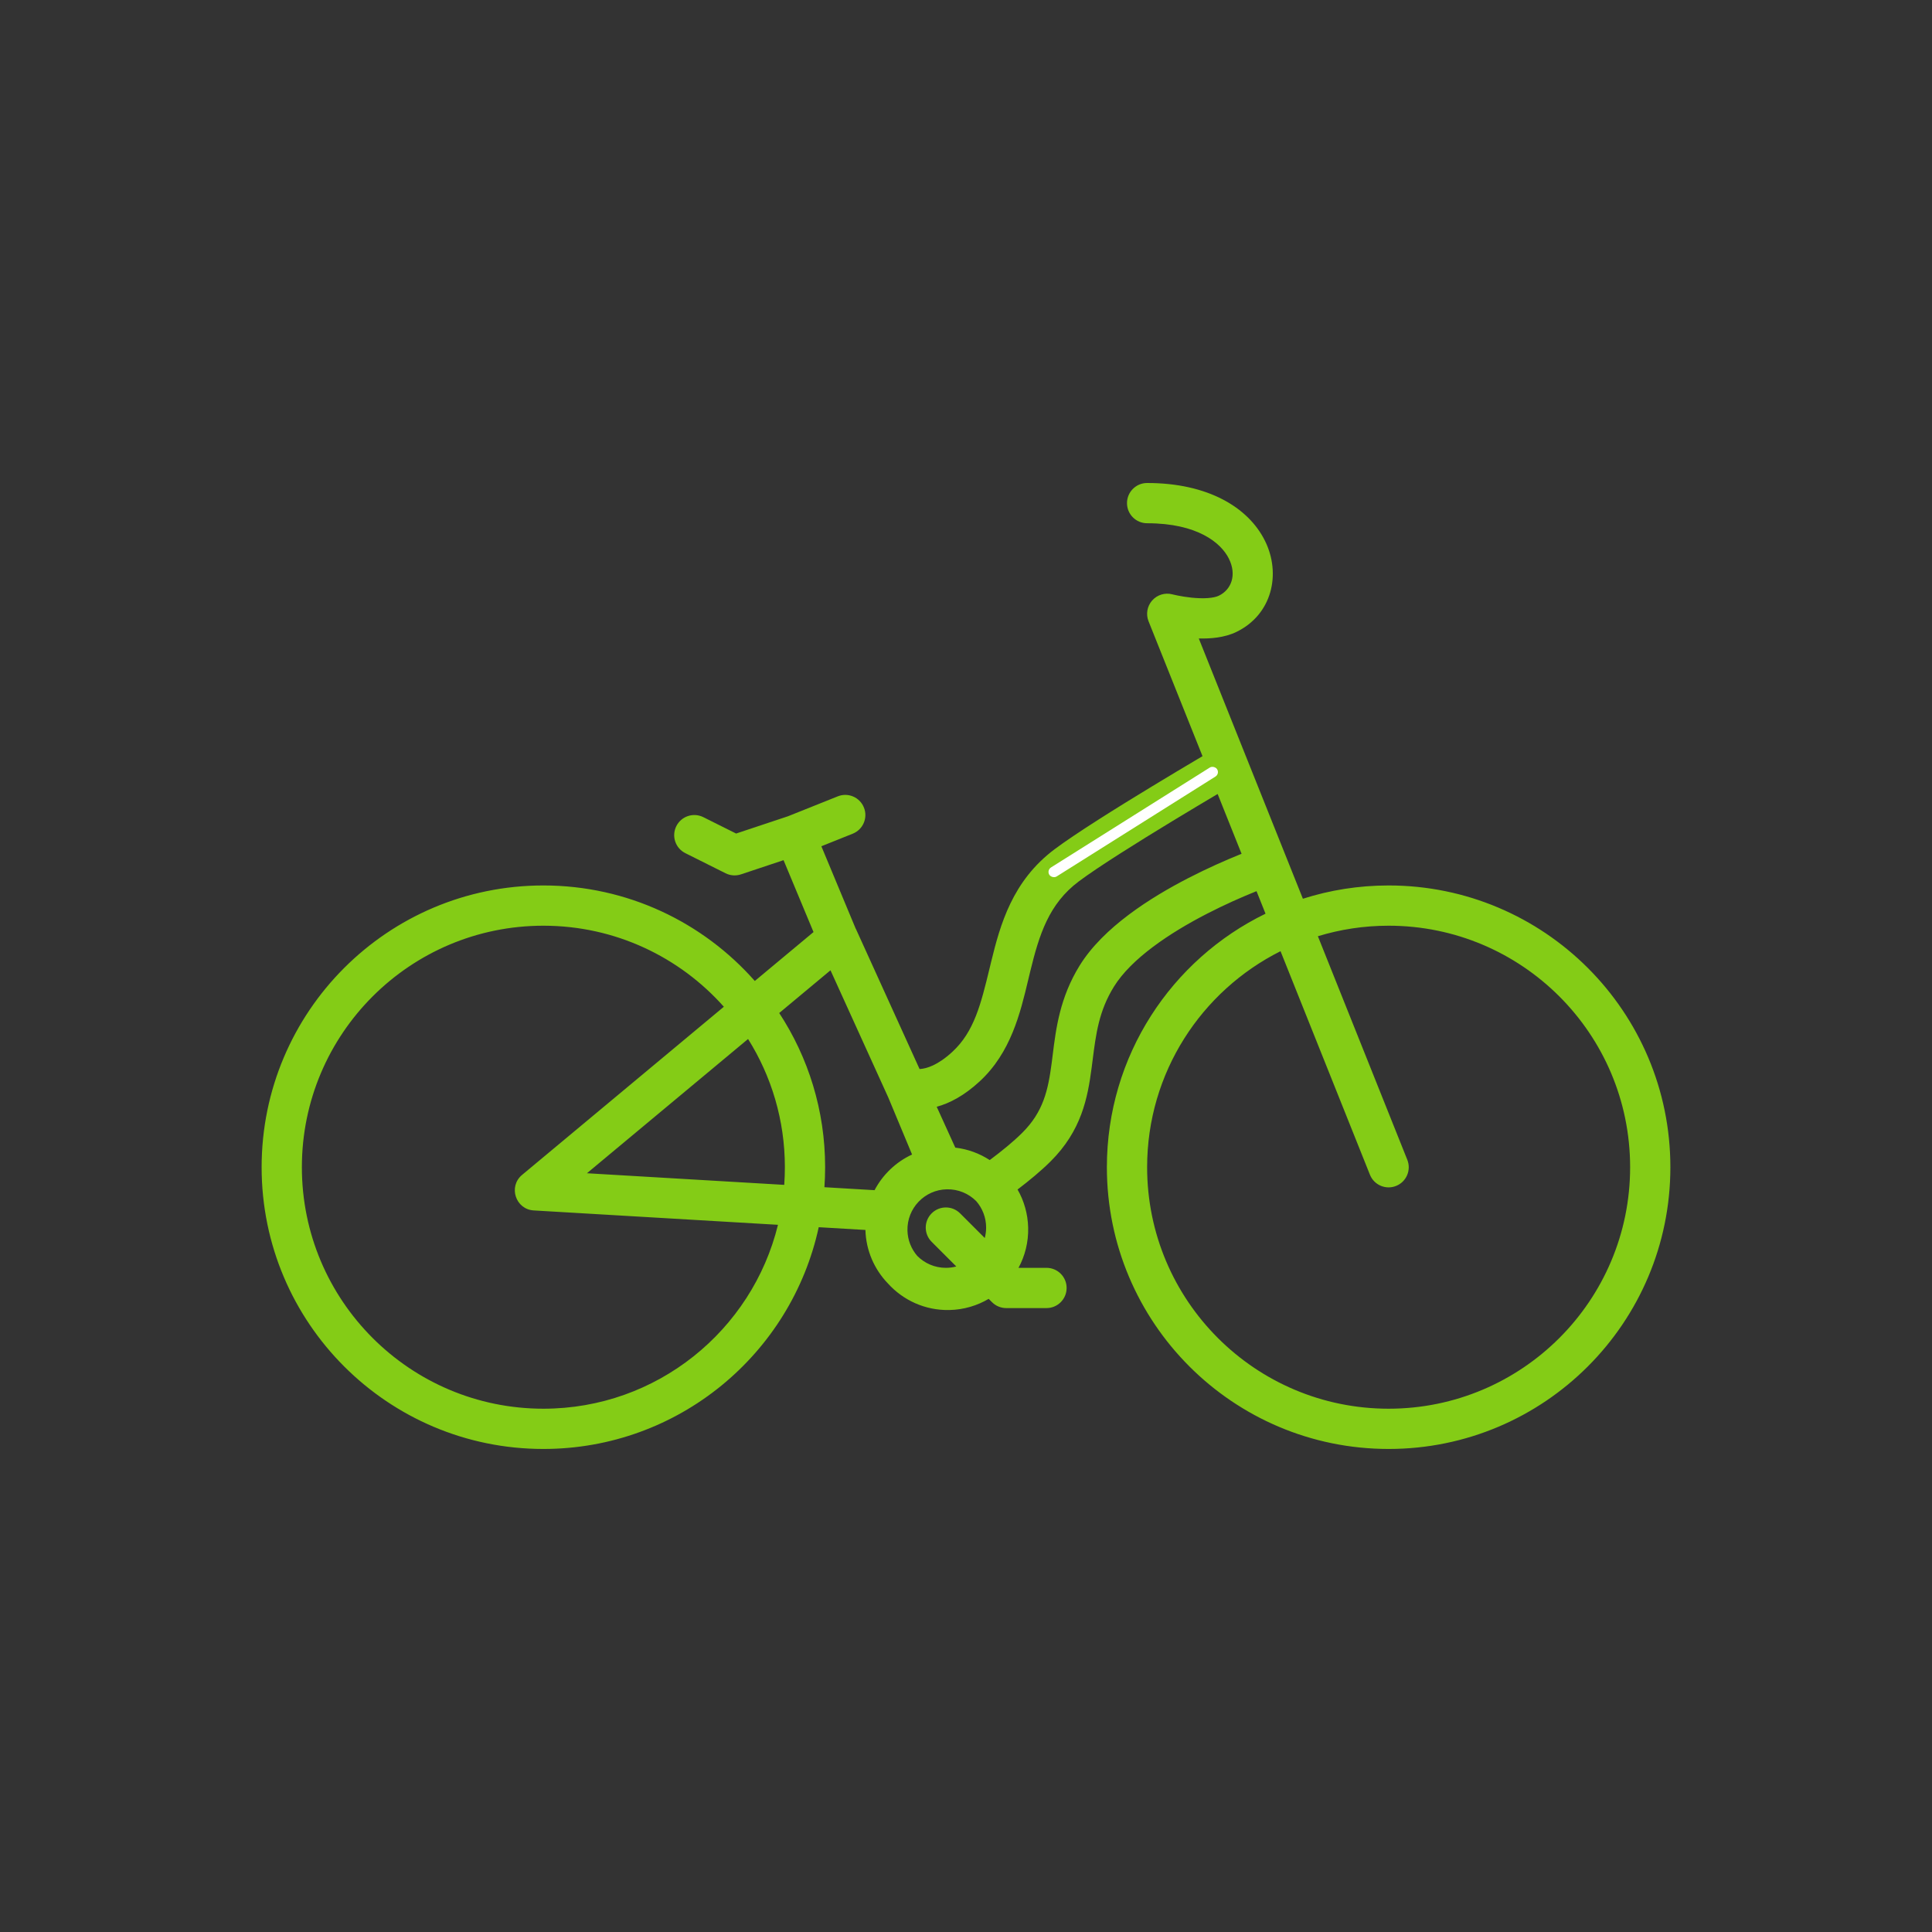 <svg width="96" height="96" viewBox="0 0 96 96" fill="none" xmlns="http://www.w3.org/2000/svg">
<rect x="0" y="0" width="96" height="96" fill="#333333" stroke="none"/>
<path fill-rule="evenodd" clip-rule="evenodd" d="M61.436 31.4C63.206 30.542 63.674 28.521 62.854 26.87C62.024 25.199 60.002 23.999 56.999 24C56.447 24 56 24.448 56 25C56 25.553 56.448 26 57 26C59.497 25.999 60.671 26.97 61.063 27.76C61.465 28.57 61.184 29.3 60.564 29.6C60.308 29.724 59.806 29.759 59.207 29.697C58.937 29.669 58.694 29.627 58.517 29.591C58.429 29.574 58.36 29.558 58.314 29.547C58.291 29.542 58.274 29.538 58.264 29.535L58.254 29.533L58.254 29.533L58.253 29.533L58.253 29.533L58.252 29.532C57.888 29.437 57.5 29.555 57.25 29.838C57 30.121 56.931 30.521 57.071 30.871L59.752 37.574L59.522 37.71C58.926 38.063 58.11 38.549 57.231 39.083C55.491 40.139 53.446 41.415 52.4 42.2C50.303 43.773 49.701 45.942 49.251 47.787C49.225 47.893 49.2 47.998 49.175 48.101C48.742 49.887 48.409 51.262 47.322 52.265C46.58 52.95 46.032 53.09 45.751 53.115C45.73 53.116 45.711 53.118 45.692 53.118L42.545 46.192C42.534 46.167 42.522 46.143 42.509 46.12L40.813 42.05L42.371 41.426C42.884 41.221 43.134 40.639 42.928 40.127C42.723 39.614 42.141 39.364 41.629 39.57L39.156 40.559L36.577 41.418L34.947 40.604C34.453 40.357 33.853 40.557 33.606 41.051C33.359 41.545 33.559 42.145 34.053 42.392L36.053 43.392C36.29 43.511 36.565 43.531 36.816 43.447L38.934 42.741L40.423 46.313L37.506 48.744C34.94 45.834 31.184 43.998 27 43.998C19.268 43.998 13 50.266 13 57.998C13 65.73 19.268 71.998 27 71.998C33.709 71.998 39.316 67.279 40.682 60.979L43.002 61.116C43.031 62.144 43.449 63.075 44.114 63.767C44.867 64.605 45.967 65.122 47.182 65.094C47.892 65.078 48.556 64.877 49.127 64.539L49.293 64.705C49.48 64.893 49.735 64.998 50 64.998H52C52.552 64.998 53 64.55 53 63.998C53 63.446 52.552 62.998 52 62.998H50.609C50.93 62.406 51.106 61.725 51.089 61.004C51.073 60.313 50.883 59.666 50.562 59.106C51.137 58.669 51.725 58.185 52.205 57.707C53.741 56.179 54.046 54.549 54.24 53.078C54.259 52.94 54.276 52.803 54.293 52.669L54.293 52.668L54.293 52.667C54.459 51.365 54.603 50.233 55.35 49.027C56.215 47.631 58.116 46.36 59.973 45.404C60.875 44.939 61.717 44.573 62.334 44.323L62.436 44.282L62.883 45.401C58.216 47.672 55 52.459 55 57.998C55 65.73 61.268 71.998 69 71.998C76.732 71.998 83 65.73 83 57.998C83 50.266 76.732 43.998 69 43.998C67.515 43.998 66.083 44.229 64.74 44.658L63.928 42.629L61.928 37.629L59.567 31.725C60.148 31.741 60.846 31.686 61.436 31.4ZM45.32 57.367C44.521 57.737 43.865 58.363 43.457 59.139L40.965 58.992C40.988 58.664 41 58.332 41 57.998C41 55.17 40.161 52.538 38.719 50.336L41.267 48.213L44.141 54.539L45.32 57.367ZM49.179 57.643C48.676 57.316 48.094 57.098 47.468 57.025L46.545 54.995C47.188 54.82 47.913 54.441 48.678 53.735C50.231 52.301 50.698 50.34 51.092 48.685L51.092 48.684C51.127 48.541 51.16 48.399 51.194 48.261C51.64 46.432 52.119 44.911 53.6 43.8C54.553 43.085 56.509 41.861 58.269 40.792C59.122 40.274 59.916 39.801 60.504 39.453L61.693 42.425L61.583 42.469C60.926 42.736 60.026 43.127 59.057 43.626C57.175 44.595 54.826 46.074 53.65 47.973C52.662 49.568 52.469 51.123 52.31 52.404L52.31 52.405L52.31 52.406L52.309 52.408L52.309 52.411C52.292 52.55 52.275 52.685 52.258 52.816C52.078 54.175 51.844 55.244 50.794 56.289C50.349 56.733 49.765 57.207 49.179 57.643ZM47.707 60.291L48.932 61.516C48.976 61.351 49 61.177 49 60.998C49 60.496 48.815 60.037 48.51 59.686C48.137 59.31 47.616 59.083 47.044 59.096C45.94 59.121 45.066 60.037 45.091 61.141C45.102 61.626 45.285 62.067 45.58 62.407C45.943 62.772 46.445 62.998 47 62.998C47.179 62.998 47.353 62.974 47.518 62.93L46.293 61.705C45.902 61.315 45.902 60.681 46.293 60.291C46.683 59.9 47.317 59.9 47.707 60.291ZM63.629 47.264L68.071 58.371C68.276 58.884 68.858 59.134 69.371 58.928C69.884 58.723 70.133 58.141 69.928 57.629L65.485 46.521C66.597 46.181 67.777 45.998 69 45.998C75.627 45.998 81 51.371 81 57.998C81 64.626 75.627 69.998 69 69.998C62.373 69.998 57 64.626 57 57.998C57 53.302 59.698 49.235 63.629 47.264ZM35.968 50.025C33.77 47.554 30.567 45.998 27 45.998C20.373 45.998 15 51.371 15 57.998C15 64.626 20.373 69.998 27 69.998C32.641 69.998 37.373 66.106 38.657 60.86L26.523 60.146C25.619 60.093 25.246 58.96 25.942 58.38L35.968 50.025ZM38.968 58.875L29.164 58.298L37.171 51.627C38.33 53.473 39 55.657 39 57.998C39 58.293 38.989 58.585 38.968 58.875Z" fill="#84CC16"/>
<rect x="52" y="43.244" width="9.85" height="0.528" rx="0.264" transform="rotate(-32.174 52 43.244)" fill="white" style="mix-blend-mode:lighten"/>
</svg>
